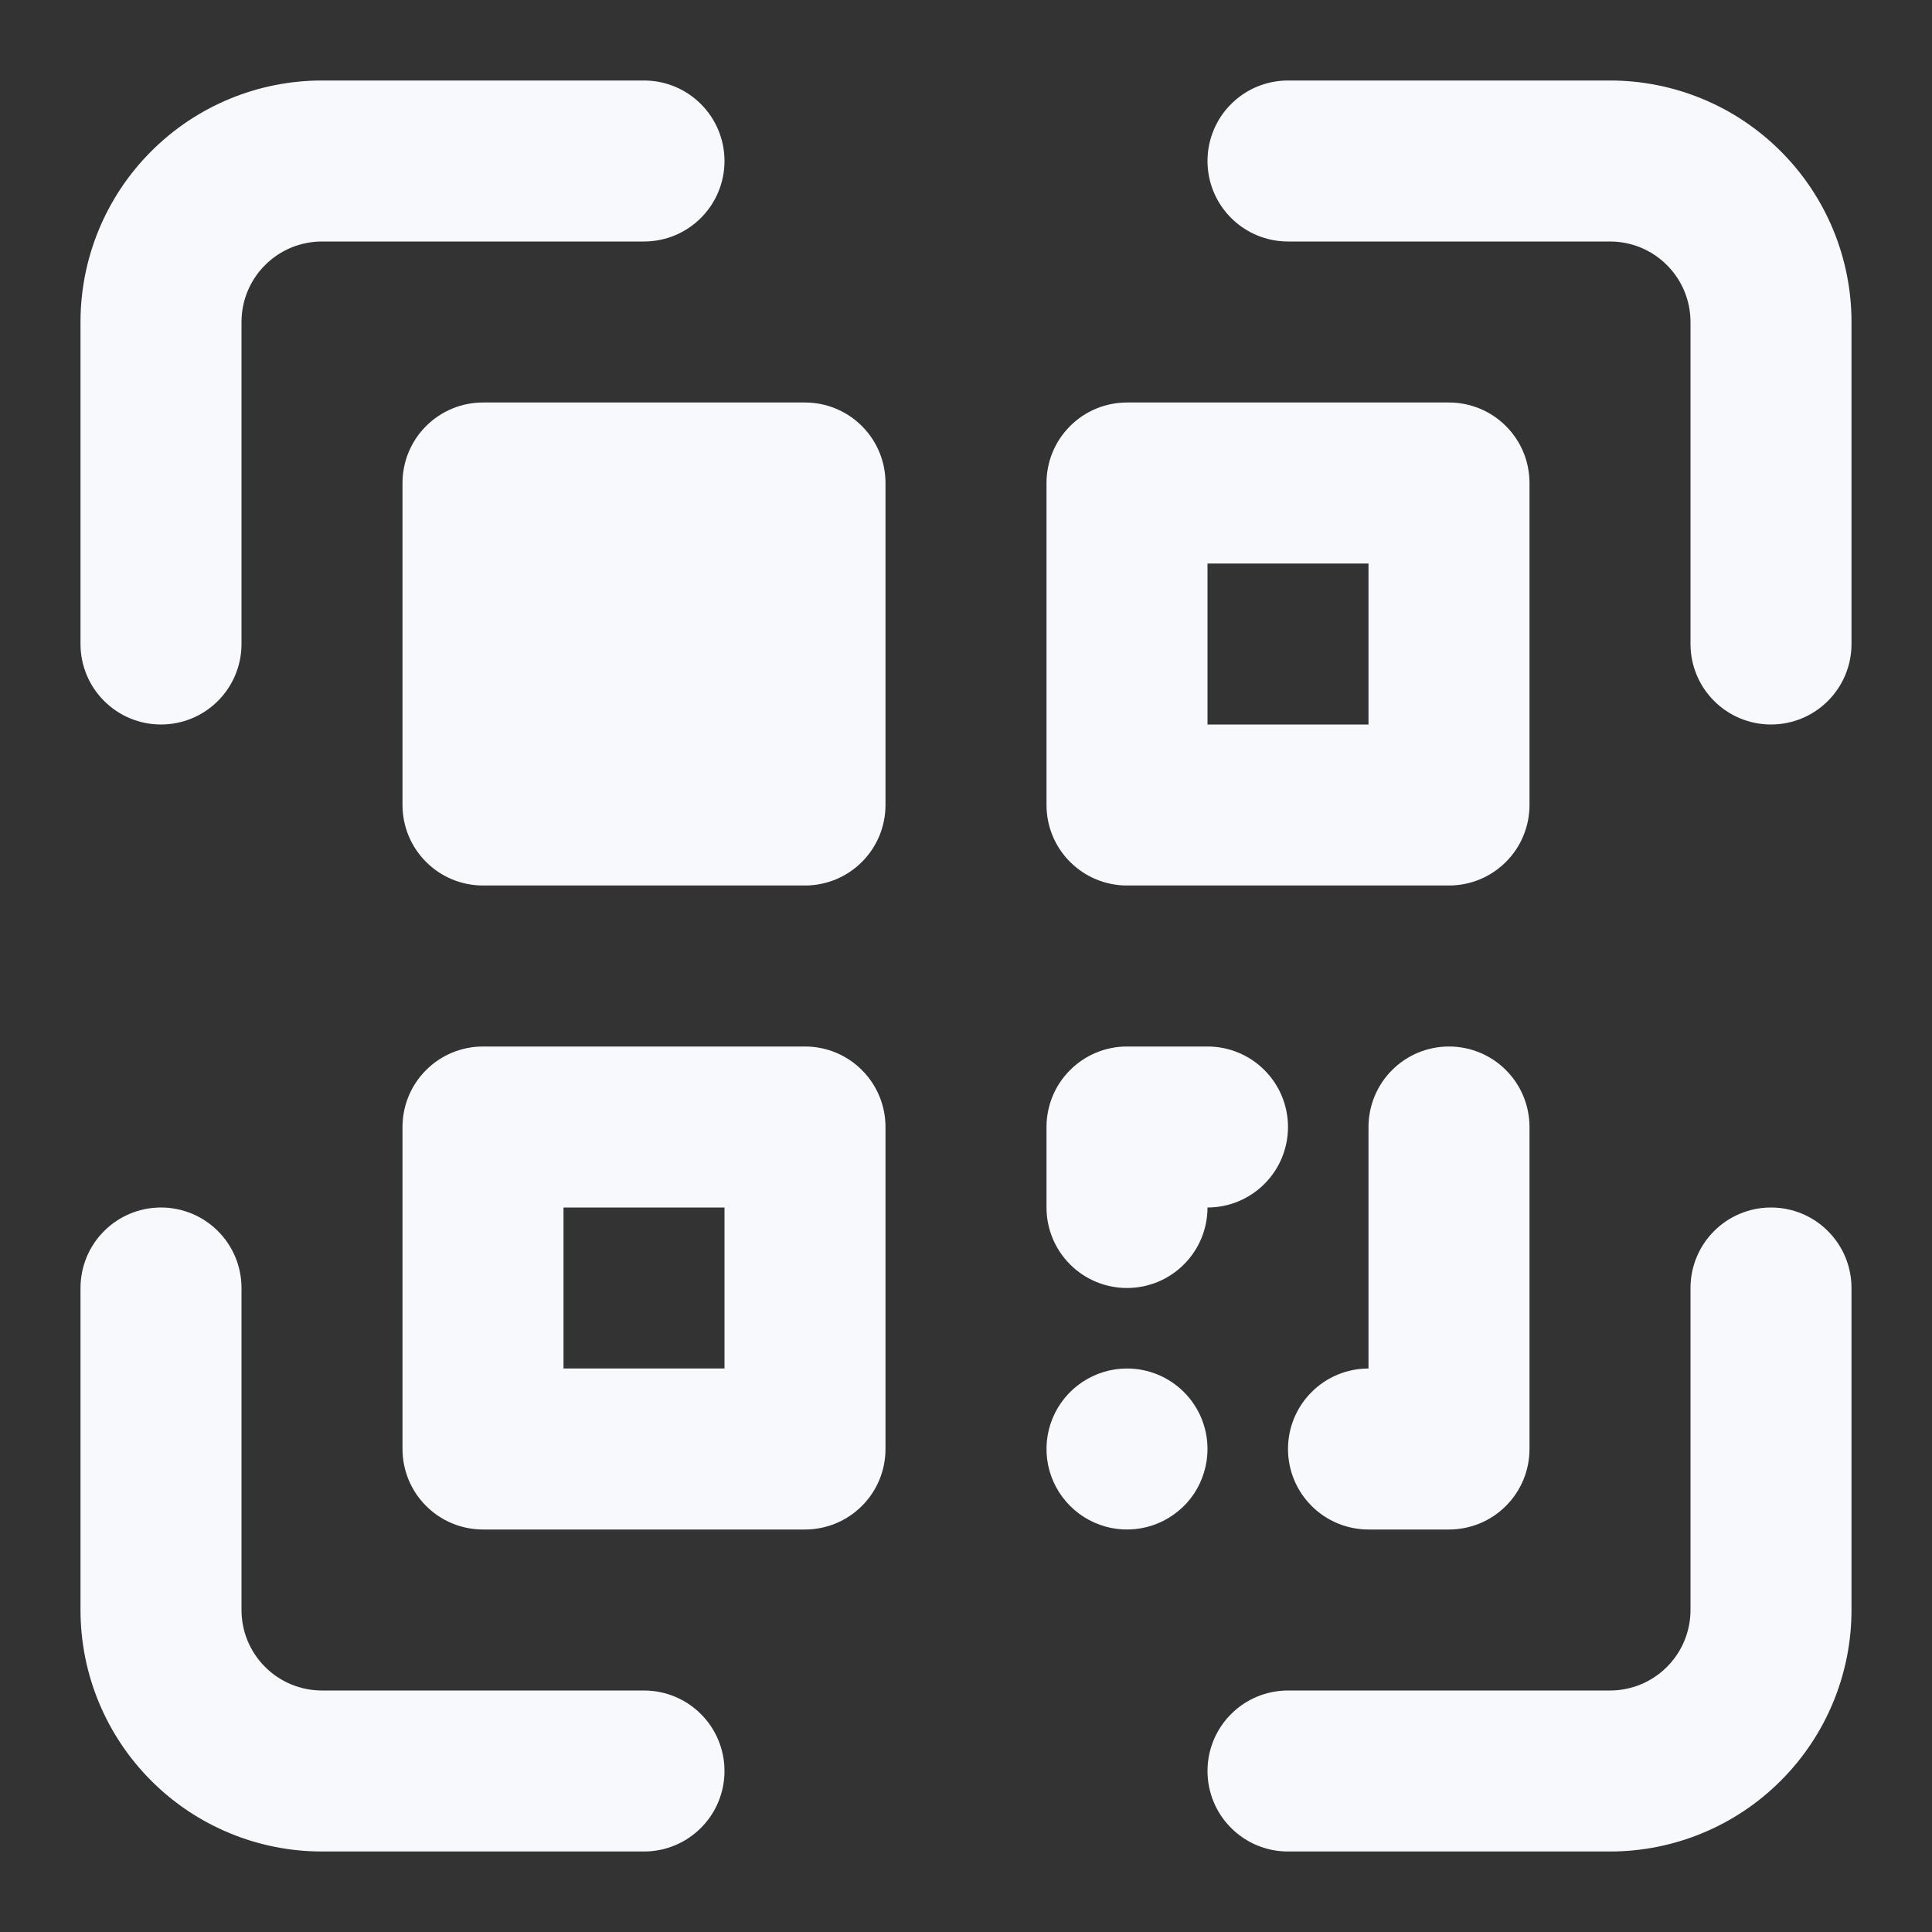 <svg width="24" height="24" viewBox="0 0 24 24" fill="none" xmlns="http://www.w3.org/2000/svg">
<rect x="0" y="0" width="24" height="24" fill="#333333" stroke="none"/>
<path d="M8 21H4C3.735 21 3.48 20.895 3.293 20.707C3.105 20.52 3 20.265 3 20V16C3 15.735 2.895 15.48 2.707 15.293C2.52 15.105 2.265 15 2 15C1.735 15 1.48 15.105 1.293 15.293C1.105 15.48 1 15.735 1 16V20C1 20.796 1.316 21.559 1.879 22.121C2.441 22.684 3.204 23 4 23H8C8.265 23 8.52 22.895 8.707 22.707C8.895 22.52 9 22.265 9 22C9 21.735 8.895 21.48 8.707 21.293C8.52 21.105 8.265 21 8 21ZM22 15C21.735 15 21.48 15.105 21.293 15.293C21.105 15.48 21 15.735 21 16V20C21 20.265 20.895 20.52 20.707 20.707C20.52 20.895 20.265 21 20 21H16C15.735 21 15.48 21.105 15.293 21.293C15.105 21.48 15 21.735 15 22C15 22.265 15.105 22.52 15.293 22.707C15.48 22.895 15.735 23 16 23H20C20.796 23 21.559 22.684 22.121 22.121C22.684 21.559 23 20.796 23 20V16C23 15.735 22.895 15.48 22.707 15.293C22.52 15.105 22.265 15 22 15ZM20 1H16C15.735 1 15.48 1.105 15.293 1.293C15.105 1.48 15 1.735 15 2C15 2.265 15.105 2.52 15.293 2.707C15.48 2.895 15.735 3 16 3H20C20.265 3 20.52 3.105 20.707 3.293C20.895 3.48 21 3.735 21 4V8C21 8.265 21.105 8.52 21.293 8.707C21.48 8.895 21.735 9 22 9C22.265 9 22.52 8.895 22.707 8.707C22.895 8.52 23 8.265 23 8V4C23 3.204 22.684 2.441 22.121 1.879C21.559 1.316 20.796 1 20 1ZM2 9C2.265 9 2.52 8.895 2.707 8.707C2.895 8.52 3 8.265 3 8V4C3 3.735 3.105 3.48 3.293 3.293C3.48 3.105 3.735 3 4 3H8C8.265 3 8.52 2.895 8.707 2.707C8.895 2.52 9 2.265 9 2C9 1.735 8.895 1.48 8.707 1.293C8.52 1.105 8.265 1 8 1H4C3.204 1 2.441 1.316 1.879 1.879C1.316 2.441 1 3.204 1 4V8C1 8.265 1.105 8.52 1.293 8.707C1.48 8.895 1.735 9 2 9ZM10 5H6C5.735 5 5.48 5.105 5.293 5.293C5.105 5.48 5 5.735 5 6V10C5 10.265 5.105 10.52 5.293 10.707C5.48 10.895 5.735 11 6 11H10C10.265 11 10.52 10.895 10.707 10.707C10.895 10.52 11 10.265 11 10V6C11 5.735 10.895 5.48 10.707 5.293C10.52 5.105 10.265 5 10 5ZM14 11H18C18.265 11 18.52 10.895 18.707 10.707C18.895 10.52 19 10.265 19 10V6C19 5.735 18.895 5.48 18.707 5.293C18.52 5.105 18.265 5 18 5H14C13.735 5 13.48 5.105 13.293 5.293C13.105 5.48 13 5.735 13 6V10C13 10.265 13.105 10.52 13.293 10.707C13.48 10.895 13.735 11 14 11ZM15 7H17V9H15V7ZM10 13H6C5.735 13 5.48 13.105 5.293 13.293C5.105 13.48 5 13.735 5 14V18C5 18.265 5.105 18.52 5.293 18.707C5.48 18.895 5.735 19 6 19H10C10.265 19 10.52 18.895 10.707 18.707C10.895 18.52 11 18.265 11 18V14C11 13.735 10.895 13.48 10.707 13.293C10.52 13.105 10.265 13 10 13ZM9 17H7V15H9V17ZM14 16C14.265 16 14.52 15.895 14.707 15.707C14.895 15.52 15 15.265 15 15C15.265 15 15.52 14.895 15.707 14.707C15.895 14.52 16 14.265 16 14C16 13.735 15.895 13.48 15.707 13.293C15.52 13.105 15.265 13 15 13H14C13.735 13 13.48 13.105 13.293 13.293C13.105 13.48 13 13.735 13 14V15C13 15.265 13.105 15.52 13.293 15.707C13.48 15.895 13.735 16 14 16ZM18 13C17.735 13 17.48 13.105 17.293 13.293C17.105 13.48 17 13.735 17 14V17C16.735 17 16.48 17.105 16.293 17.293C16.105 17.48 16 17.735 16 18C16 18.265 16.105 18.52 16.293 18.707C16.48 18.895 16.735 19 17 19H18C18.265 19 18.52 18.895 18.707 18.707C18.895 18.52 19 18.265 19 18V14C19 13.735 18.895 13.48 18.707 13.293C18.52 13.105 18.265 13 18 13ZM14 17C13.802 17 13.609 17.059 13.444 17.169C13.28 17.278 13.152 17.435 13.076 17.617C13 17.8 12.981 18.001 13.019 18.195C13.058 18.389 13.153 18.567 13.293 18.707C13.433 18.847 13.611 18.942 13.805 18.981C13.999 19.019 14.2 19 14.383 18.924C14.565 18.848 14.722 18.72 14.832 18.556C14.941 18.391 15 18.198 15 18C15 17.735 14.895 17.48 14.707 17.293C14.52 17.105 14.265 17 14 17Z" fill="#F8F9FC"/>
</svg>

